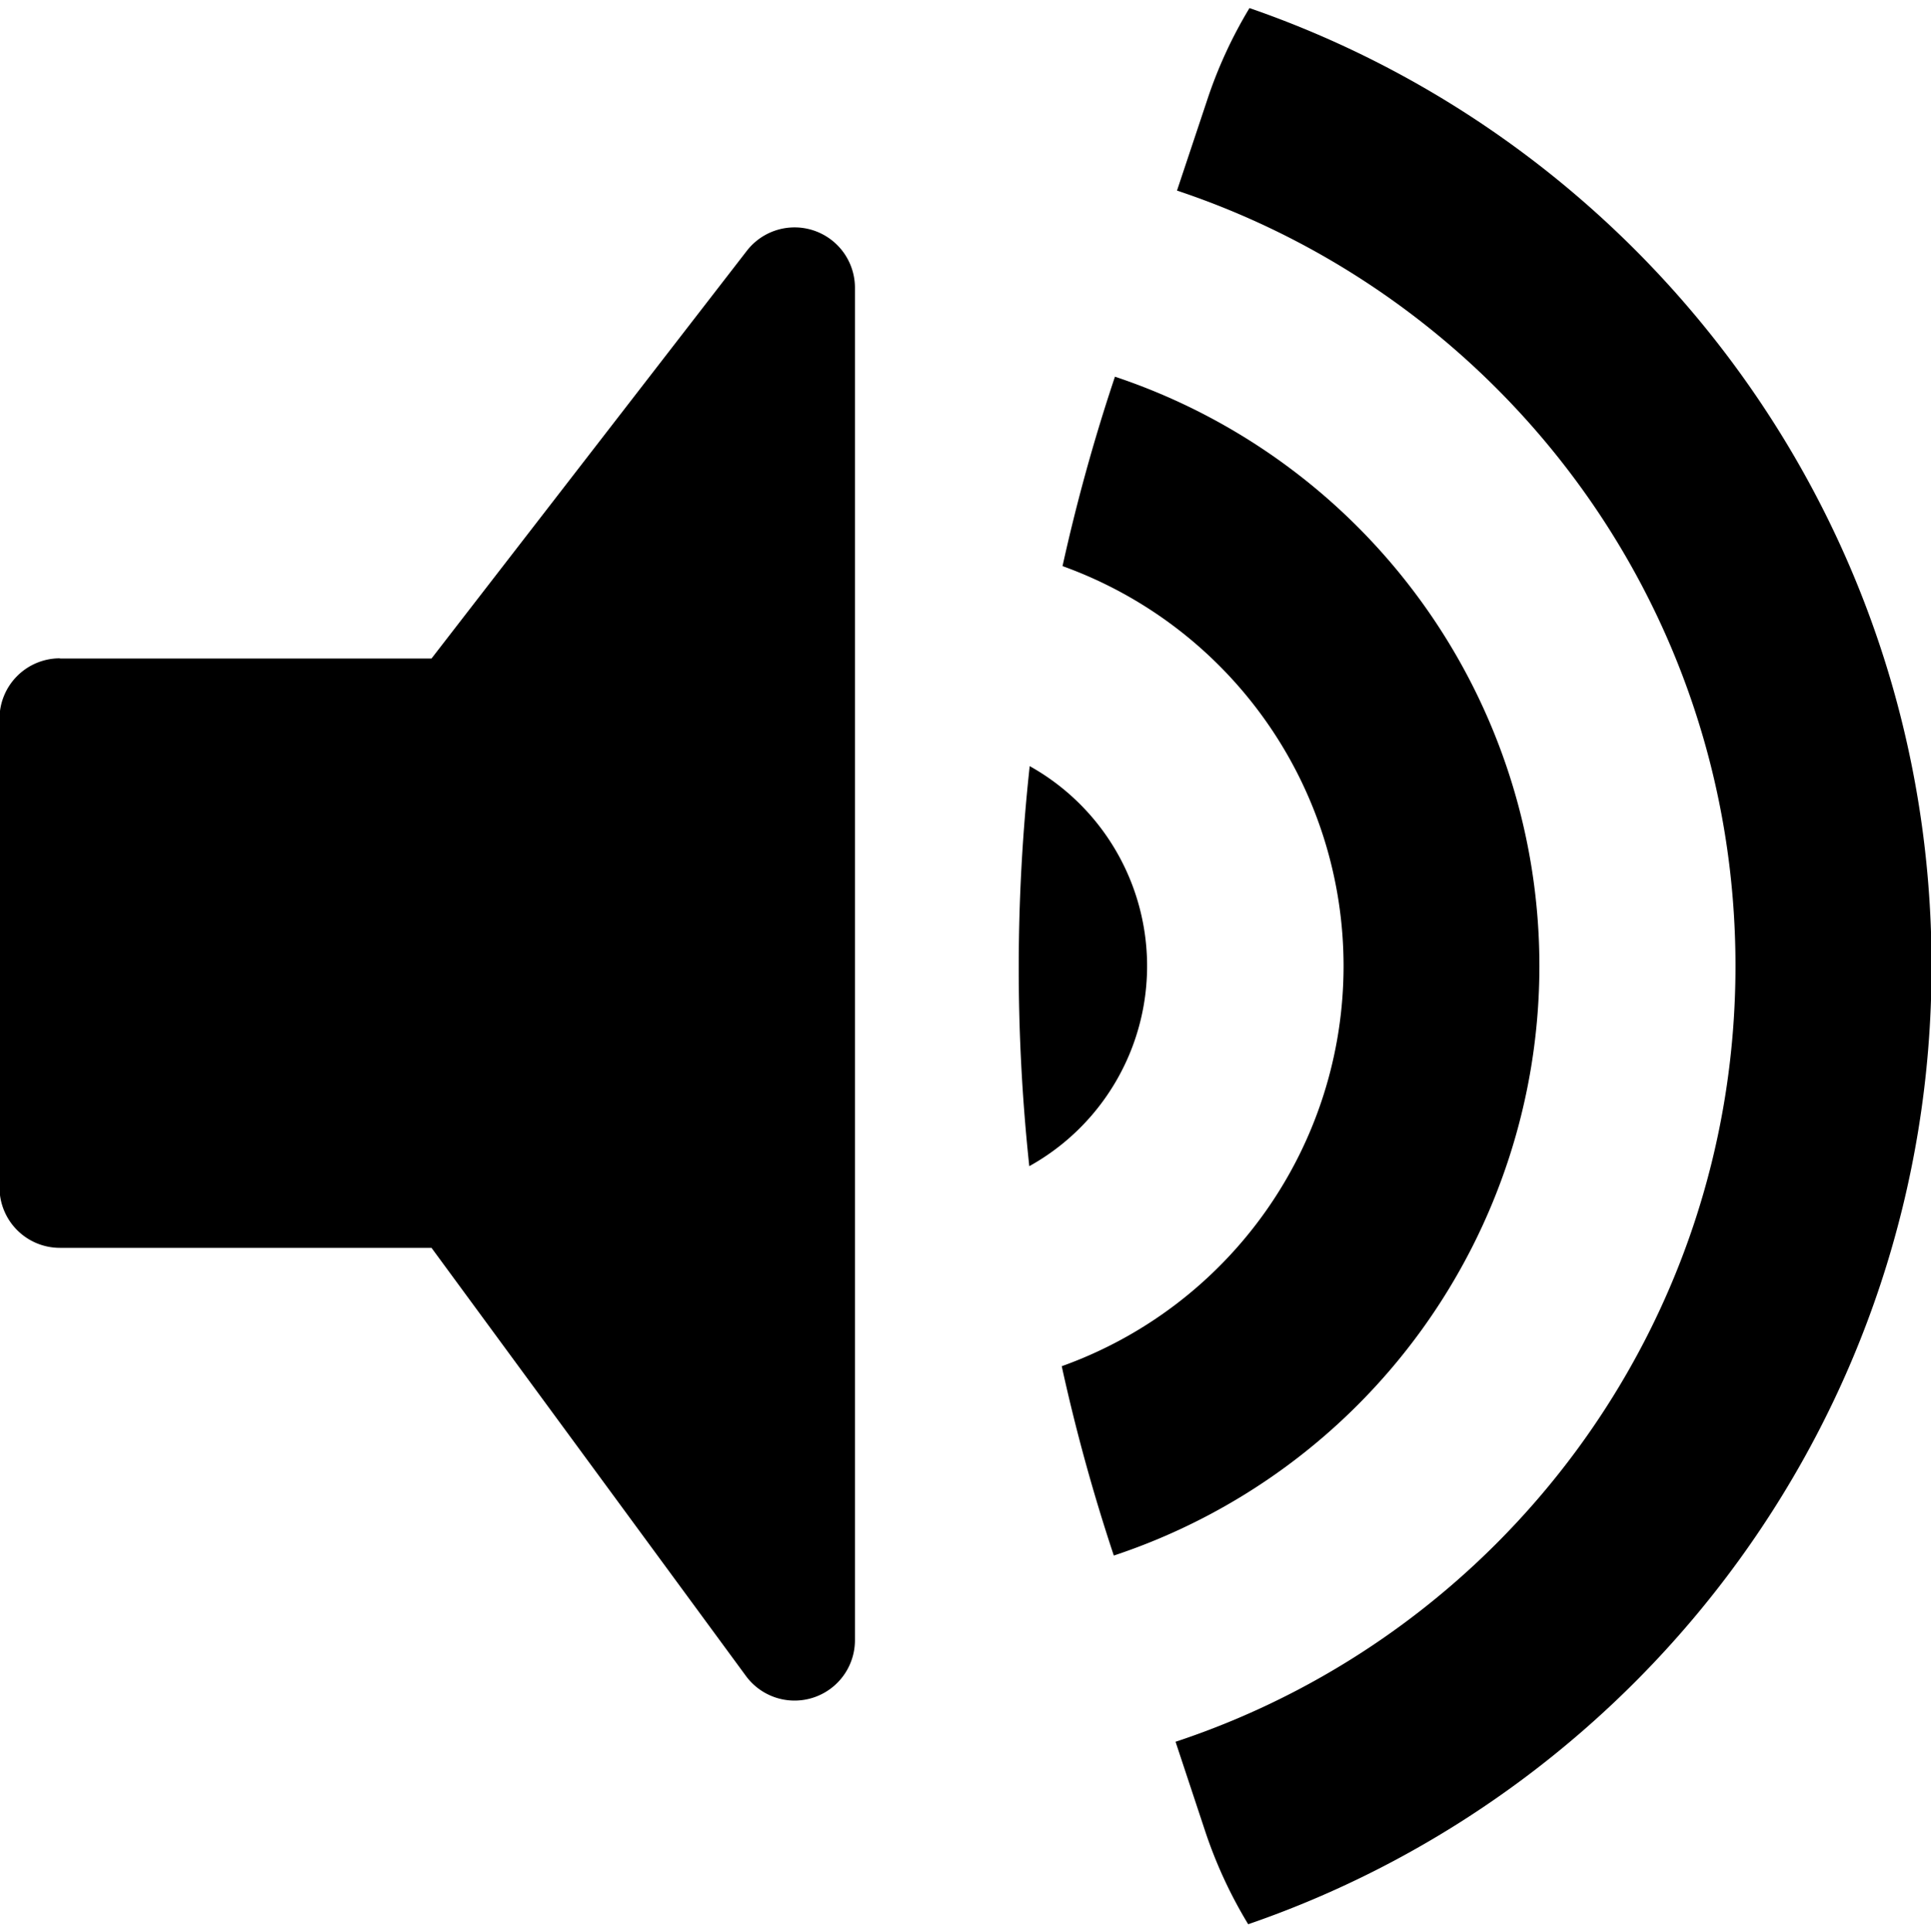<svg aria-hidden="true" data-icon="volume-high" role="img" xmlns="http://www.w3.org/2000/svg" viewBox="0 0 511.71 512">
    <path fill="currentColor" d="M311.52,461.51C397.71,433,459.9,351.71,459.9,255.94s-62-176.78-148-205.44l8.05-24.14A119.74,119.74,0,0,1,331.11,2.14C436.3,38.49,511.86,138.39,511.86,255.94S436.14,473.61,330.77,509.86a120.92,120.92,0,0,1-11.39-24.63ZM281.36,362a112.62,112.62,0,0,0,.21-212,493.14,493.14,0,0,1,13.7-49.62l.19-.57a164.6,164.6,0,0,1-.3,312.36l-.09-.27A493,493,0,0,1,281.36,362Zm-8.49-159a60.65,60.65,0,0,1-.11,106A494,494,0,0,1,272.87,203Zm-257-28.52h98.48l83.54-108a16,16,0,0,1,28.67,9.8V434.57a16,16,0,0,1-28.91,9.48l-83.3-113.41H15.87a16,16,0,0,1-16-16V190.44A16,16,0,0,1,15.87,174.43Z" />
</svg>
